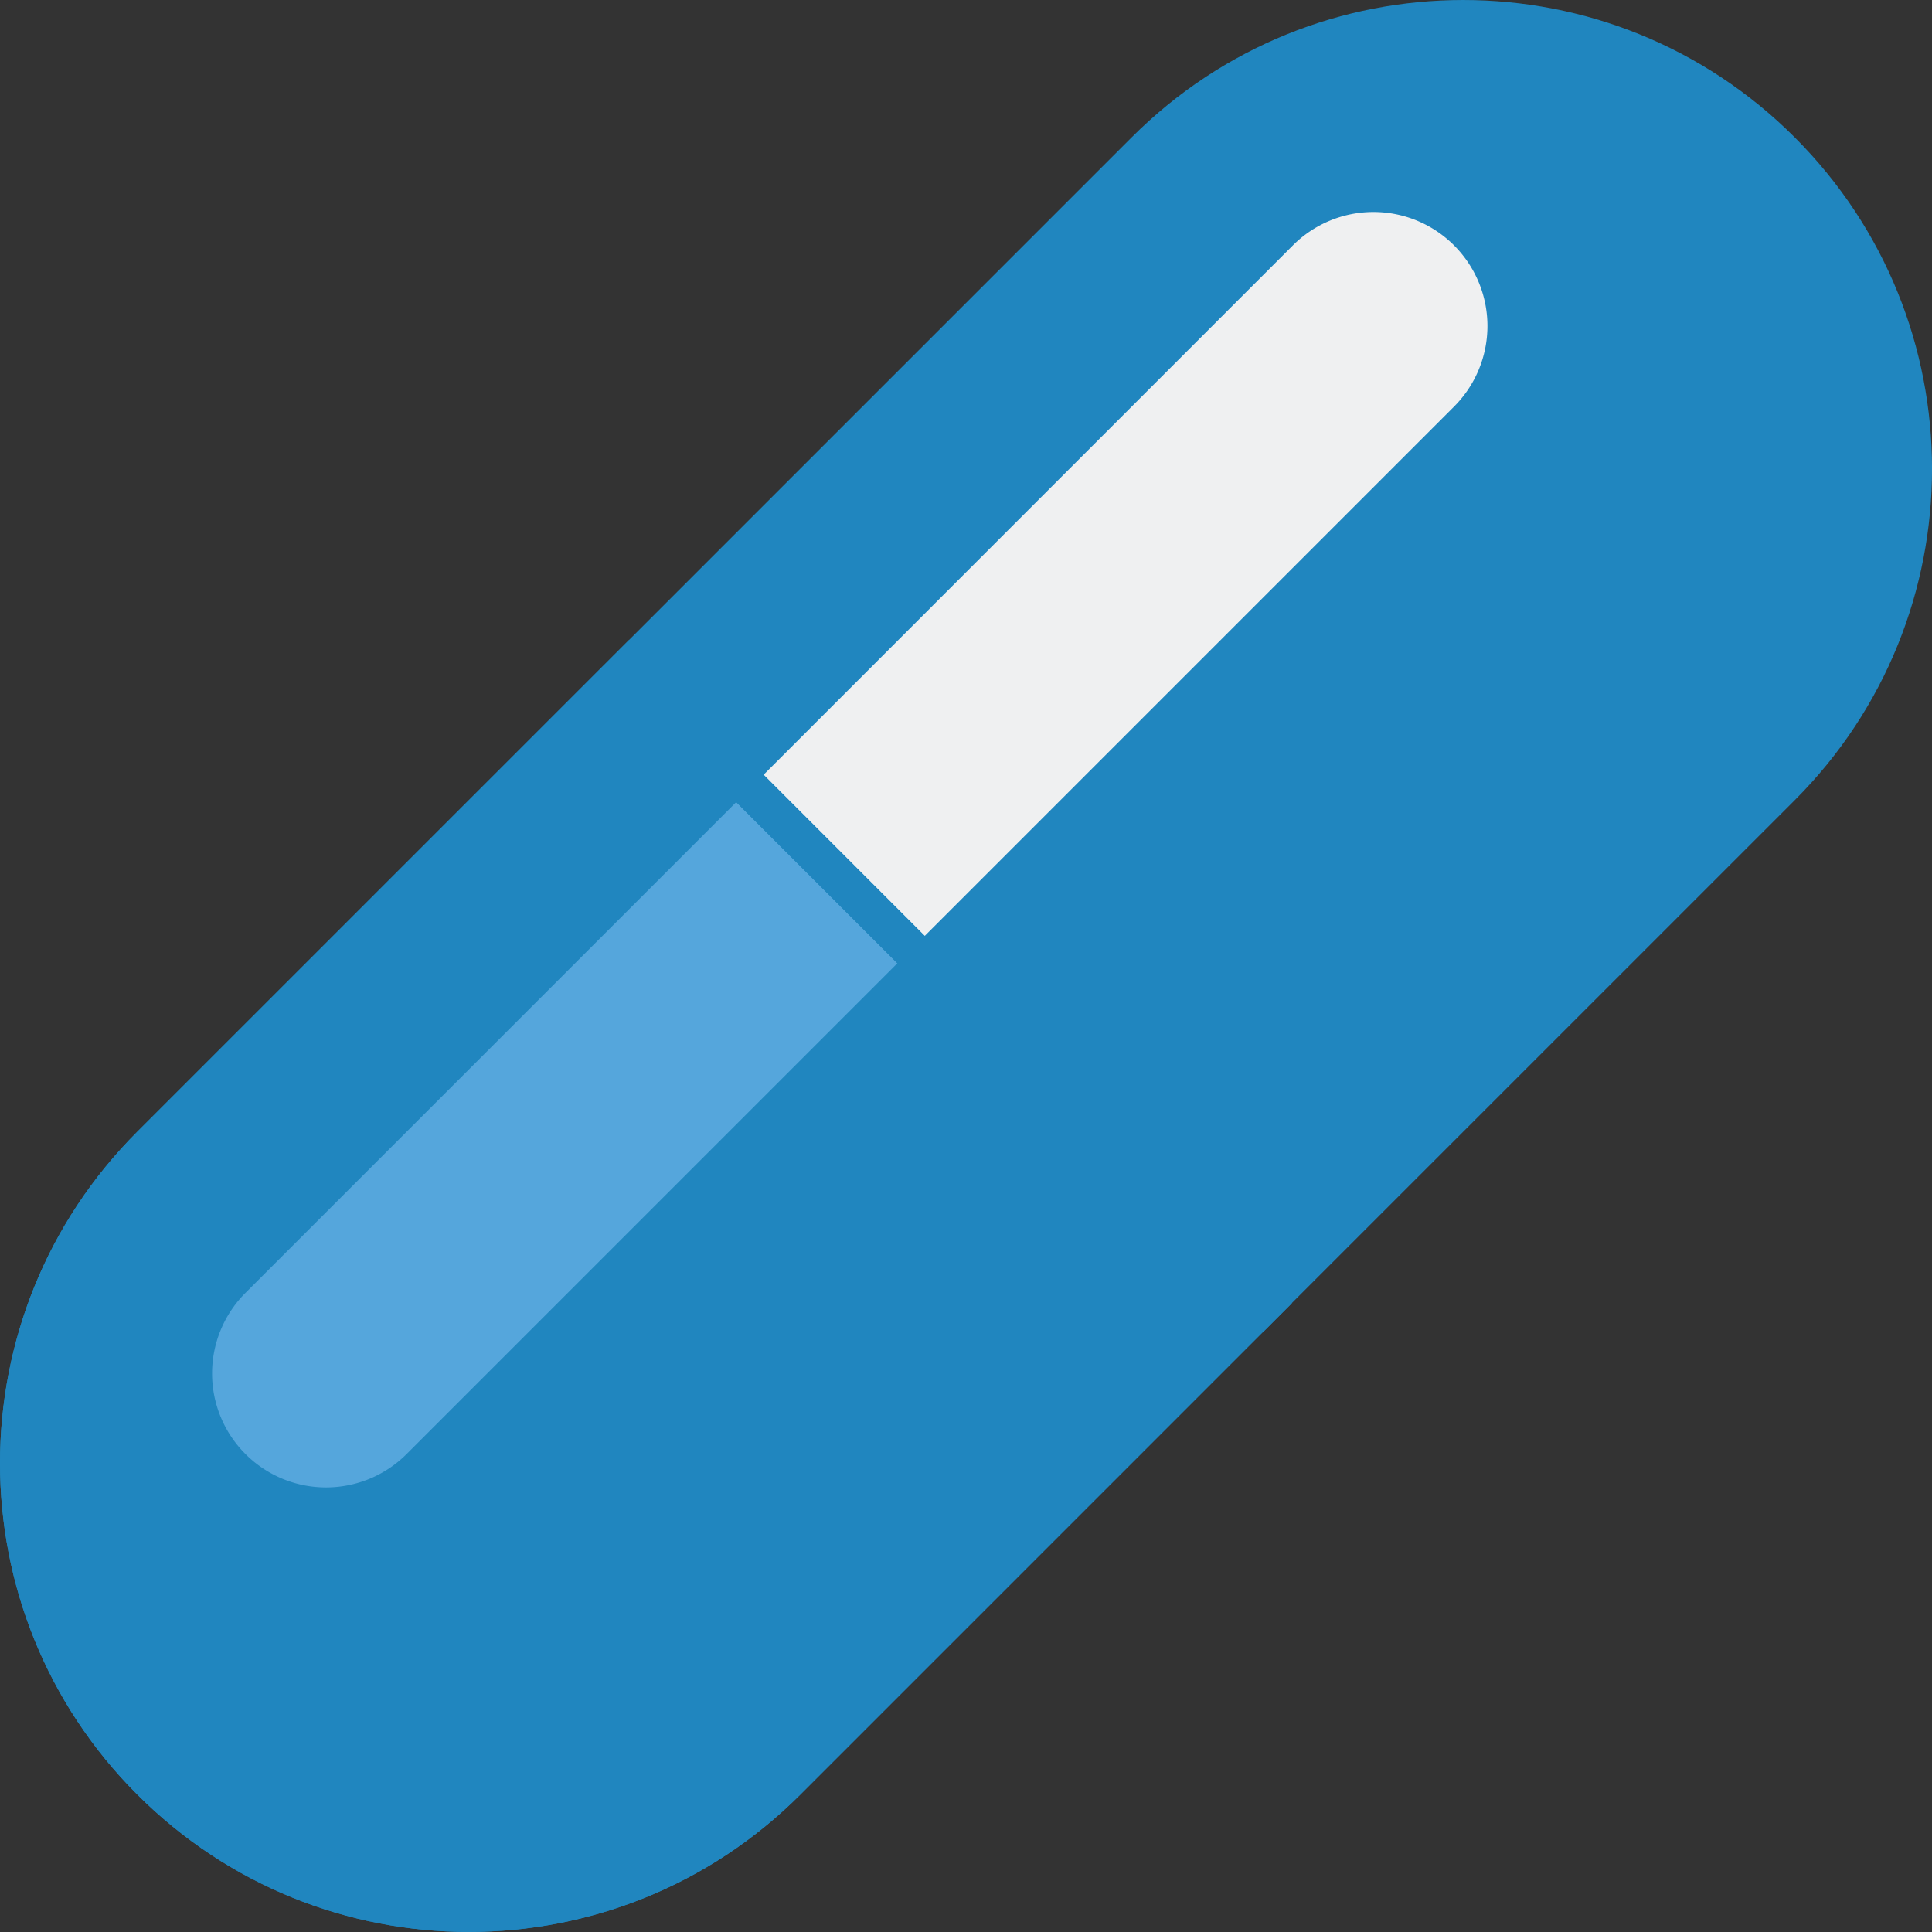 <!DOCTYPE svg PUBLIC "-//W3C//DTD SVG 1.1//EN" "http://www.w3.org/Graphics/SVG/1.1/DTD/svg11.dtd">
<!-- Uploaded to: SVG Repo, www.svgrepo.com, Transformed by: SVG Repo Mixer Tools -->
<svg width="800px" height="800px" viewBox="-0.003 0 99.979 99.979" xmlns="http://www.w3.org/2000/svg" fill="#000000">
<rect x="-0.003" y="0" width="99.979" height="99.979" fill="#333333" stroke="none"/>
<g id="SVGRepo_bgCarrier" stroke-width="0"/>
<g id="SVGRepo_tracerCarrier" stroke-linecap="round" stroke-linejoin="round"/>
<g id="SVGRepo_iconCarrier">
<path fill="#2086BF" d="M92.869 7.105c9.478 9.476 9.478 24.832 0 34.308L41.411 92.869c-9.475 9.474-24.833 9.474-34.307 0-9.476-9.475-9.476-24.832 0-34.308L58.562 7.105c9.475-9.473 24.834-9.473 34.307 0z"/>
<path fill="#2086BF" d="M32.548 33.122L7.105 58.563c-9.476 9.476-9.476 24.833 0 34.308 9.474 9.475 24.832 9.475 34.307 0L66.85 67.43 32.548 33.122z"/>
<path fill="#2086BF" d="M65.43 68.862L31.134 34.568l1.414-1.414 34.294 34.294z"/>
<path fill="#55A6DC" d="M38.096 41.51L12.7 66.906a5.894 5.894 0 0 0 0 8.339 5.896 5.896 0 0 0 8.339 0l25.396-25.396-8.339-8.339z"/>
<path fill="#EFF0F1" d="M75.244 12.7a5.897 5.897 0 0 0-8.343 0L39.51 40.096l8.339 8.339 27.396-27.396a5.899 5.899 0 0 0-.001-8.339z"/>
<path fill="#2086BF" d="M47.862 48.444l-1.414 1.414-8.335-8.336 1.414-1.414z"/>
</g>
</svg>